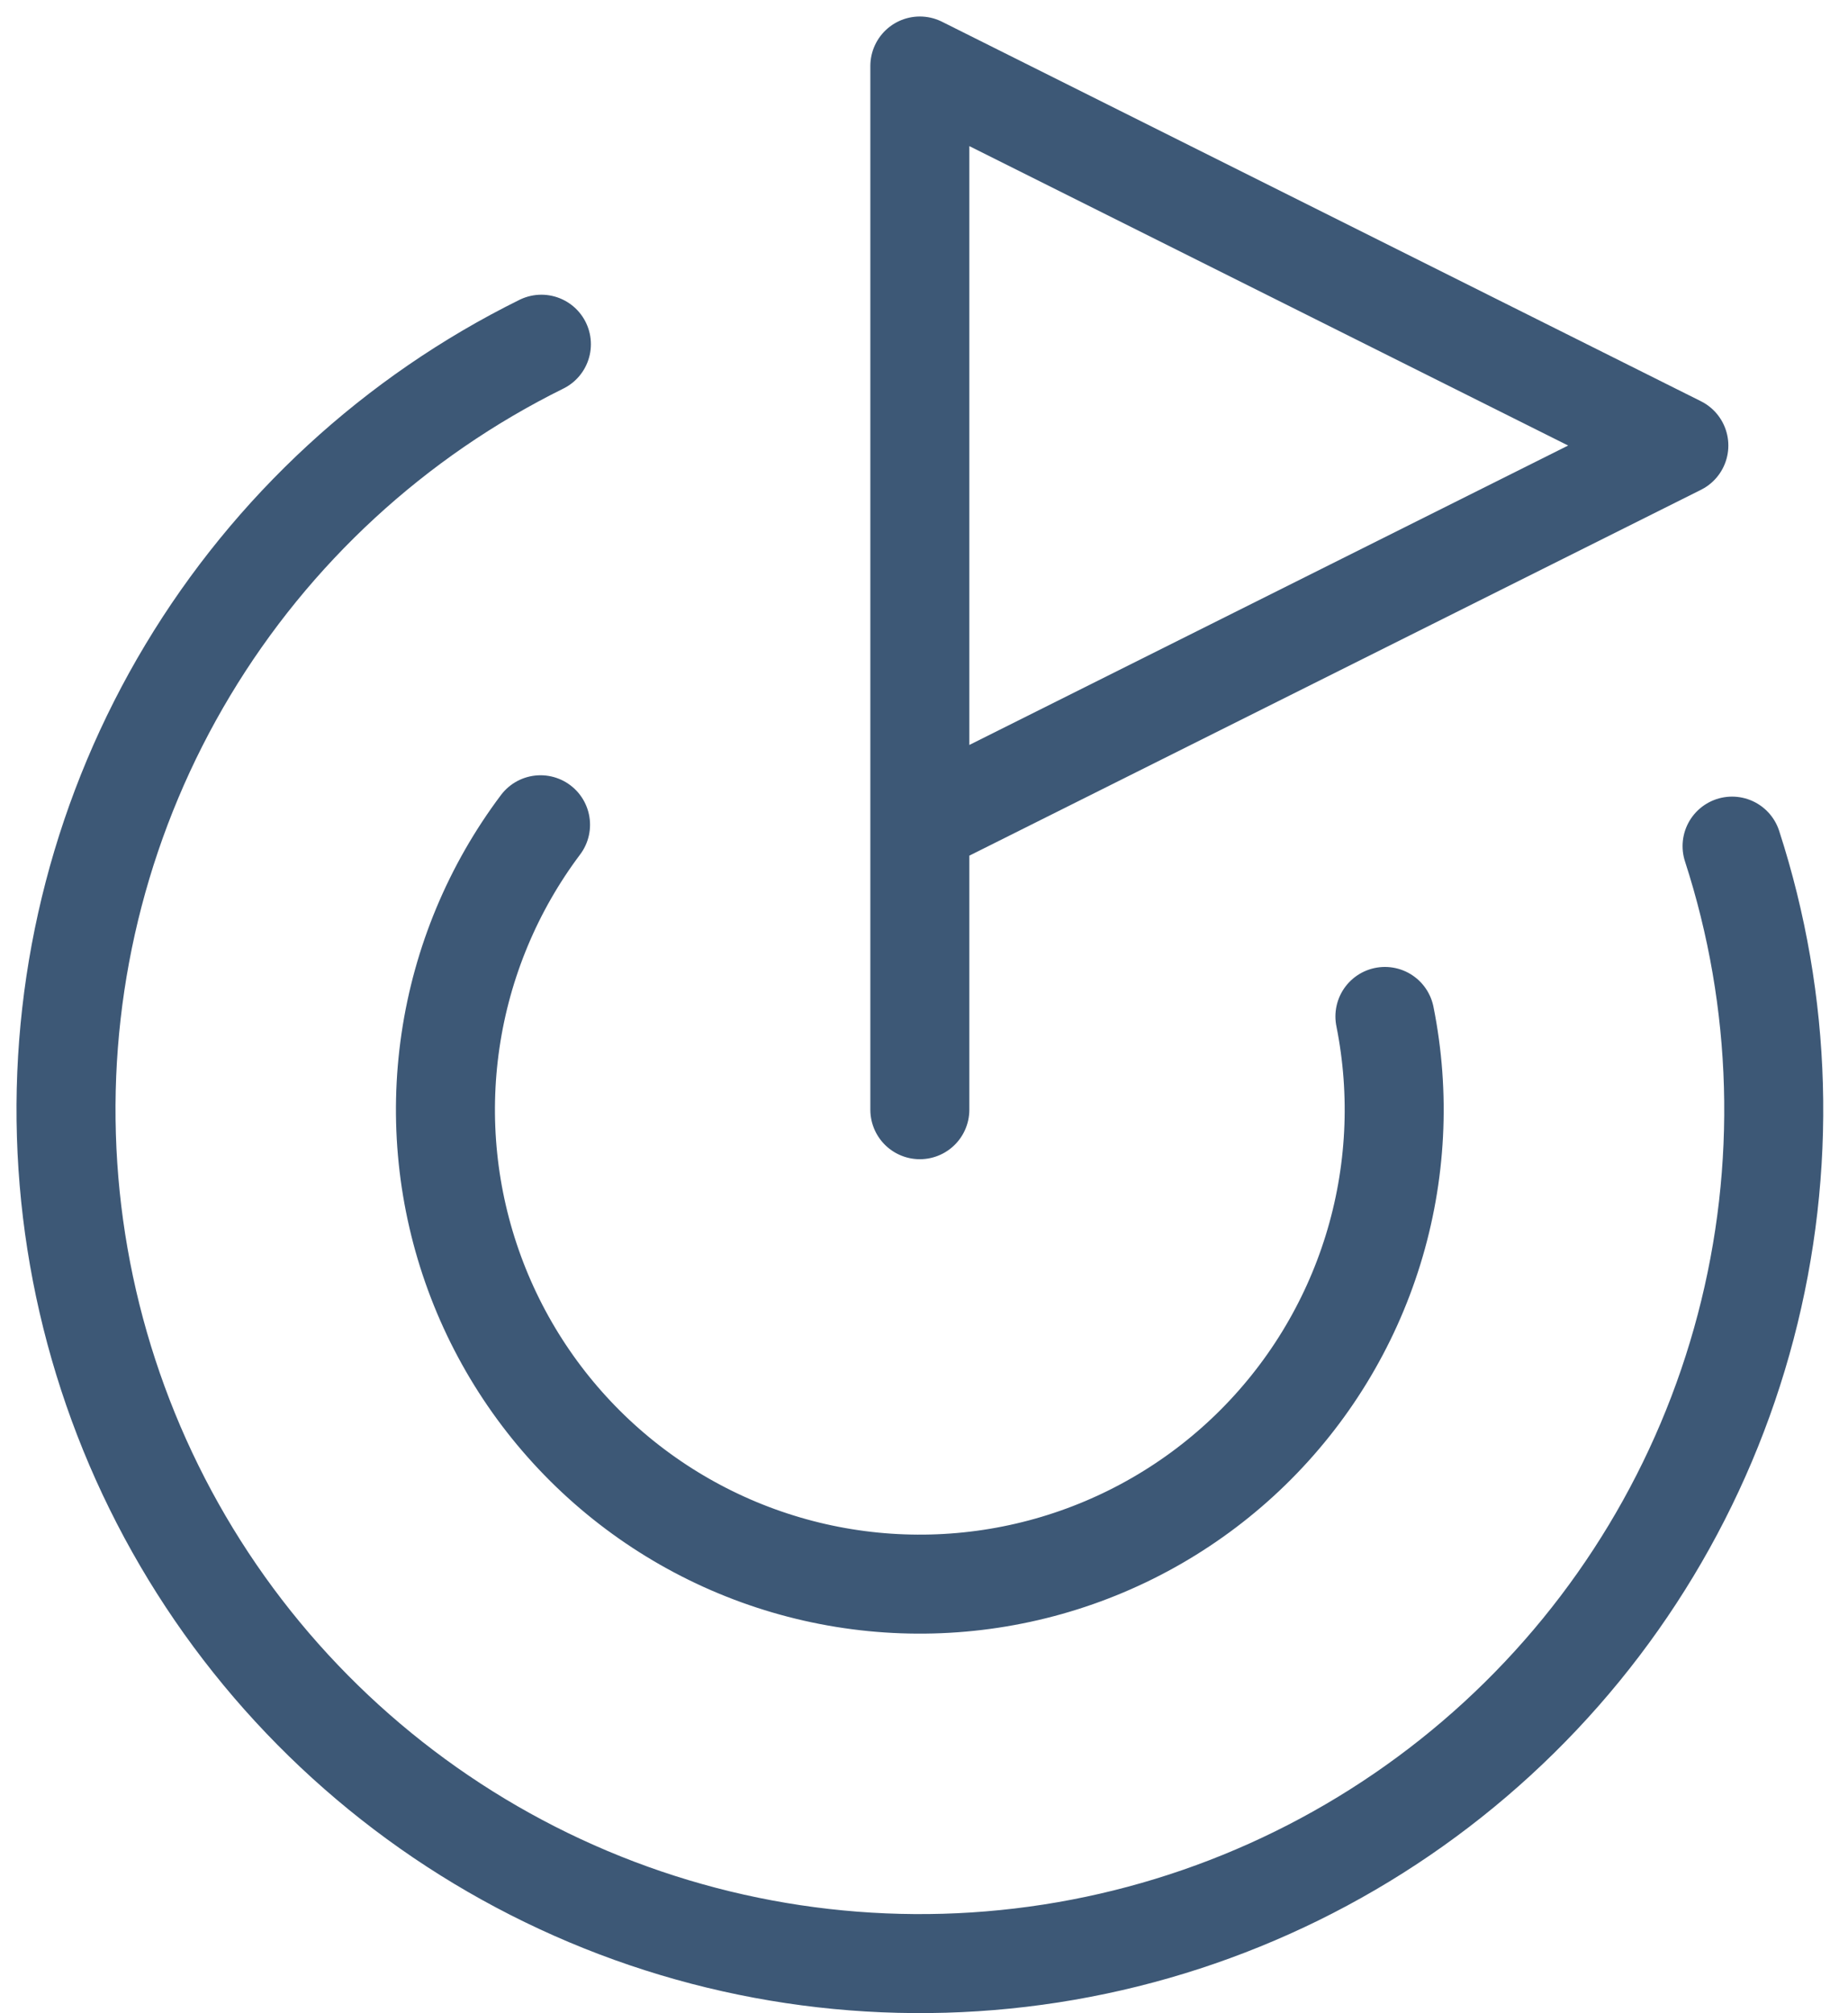 <svg width="56" height="61" viewBox="0 0 56 61" fill="none" xmlns="http://www.w3.org/2000/svg">
<path d="M27.874 33.625V2L50.874 13.5L27.874 25M52.487 25.638C54.017 30.354 54.16 35.409 52.899 40.204C51.639 44.998 49.027 49.33 45.376 52.682C41.724 56.035 37.187 58.269 32.302 59.117C27.418 59.965 22.393 59.393 17.825 57.467C13.257 55.541 9.338 52.344 6.534 48.256C3.731 44.167 2.161 39.359 2.012 34.404C1.862 29.449 3.139 24.555 5.691 20.305C8.243 16.055 11.962 12.627 16.406 10.43M16.38 24.991C14.939 26.909 14.001 29.157 13.652 31.53C13.302 33.903 13.552 36.325 14.378 38.577C15.204 40.829 16.58 42.838 18.382 44.422C20.183 46.005 22.352 47.113 24.691 47.644C27.03 48.175 29.465 48.112 31.774 47.461C34.082 46.81 36.191 45.592 37.908 43.918C39.626 42.243 40.897 40.166 41.606 37.874C42.315 35.583 42.439 33.151 41.967 30.799" stroke="#3D5876" stroke-width="3" stroke-linecap="round" stroke-linejoin="round"/>
</svg>
